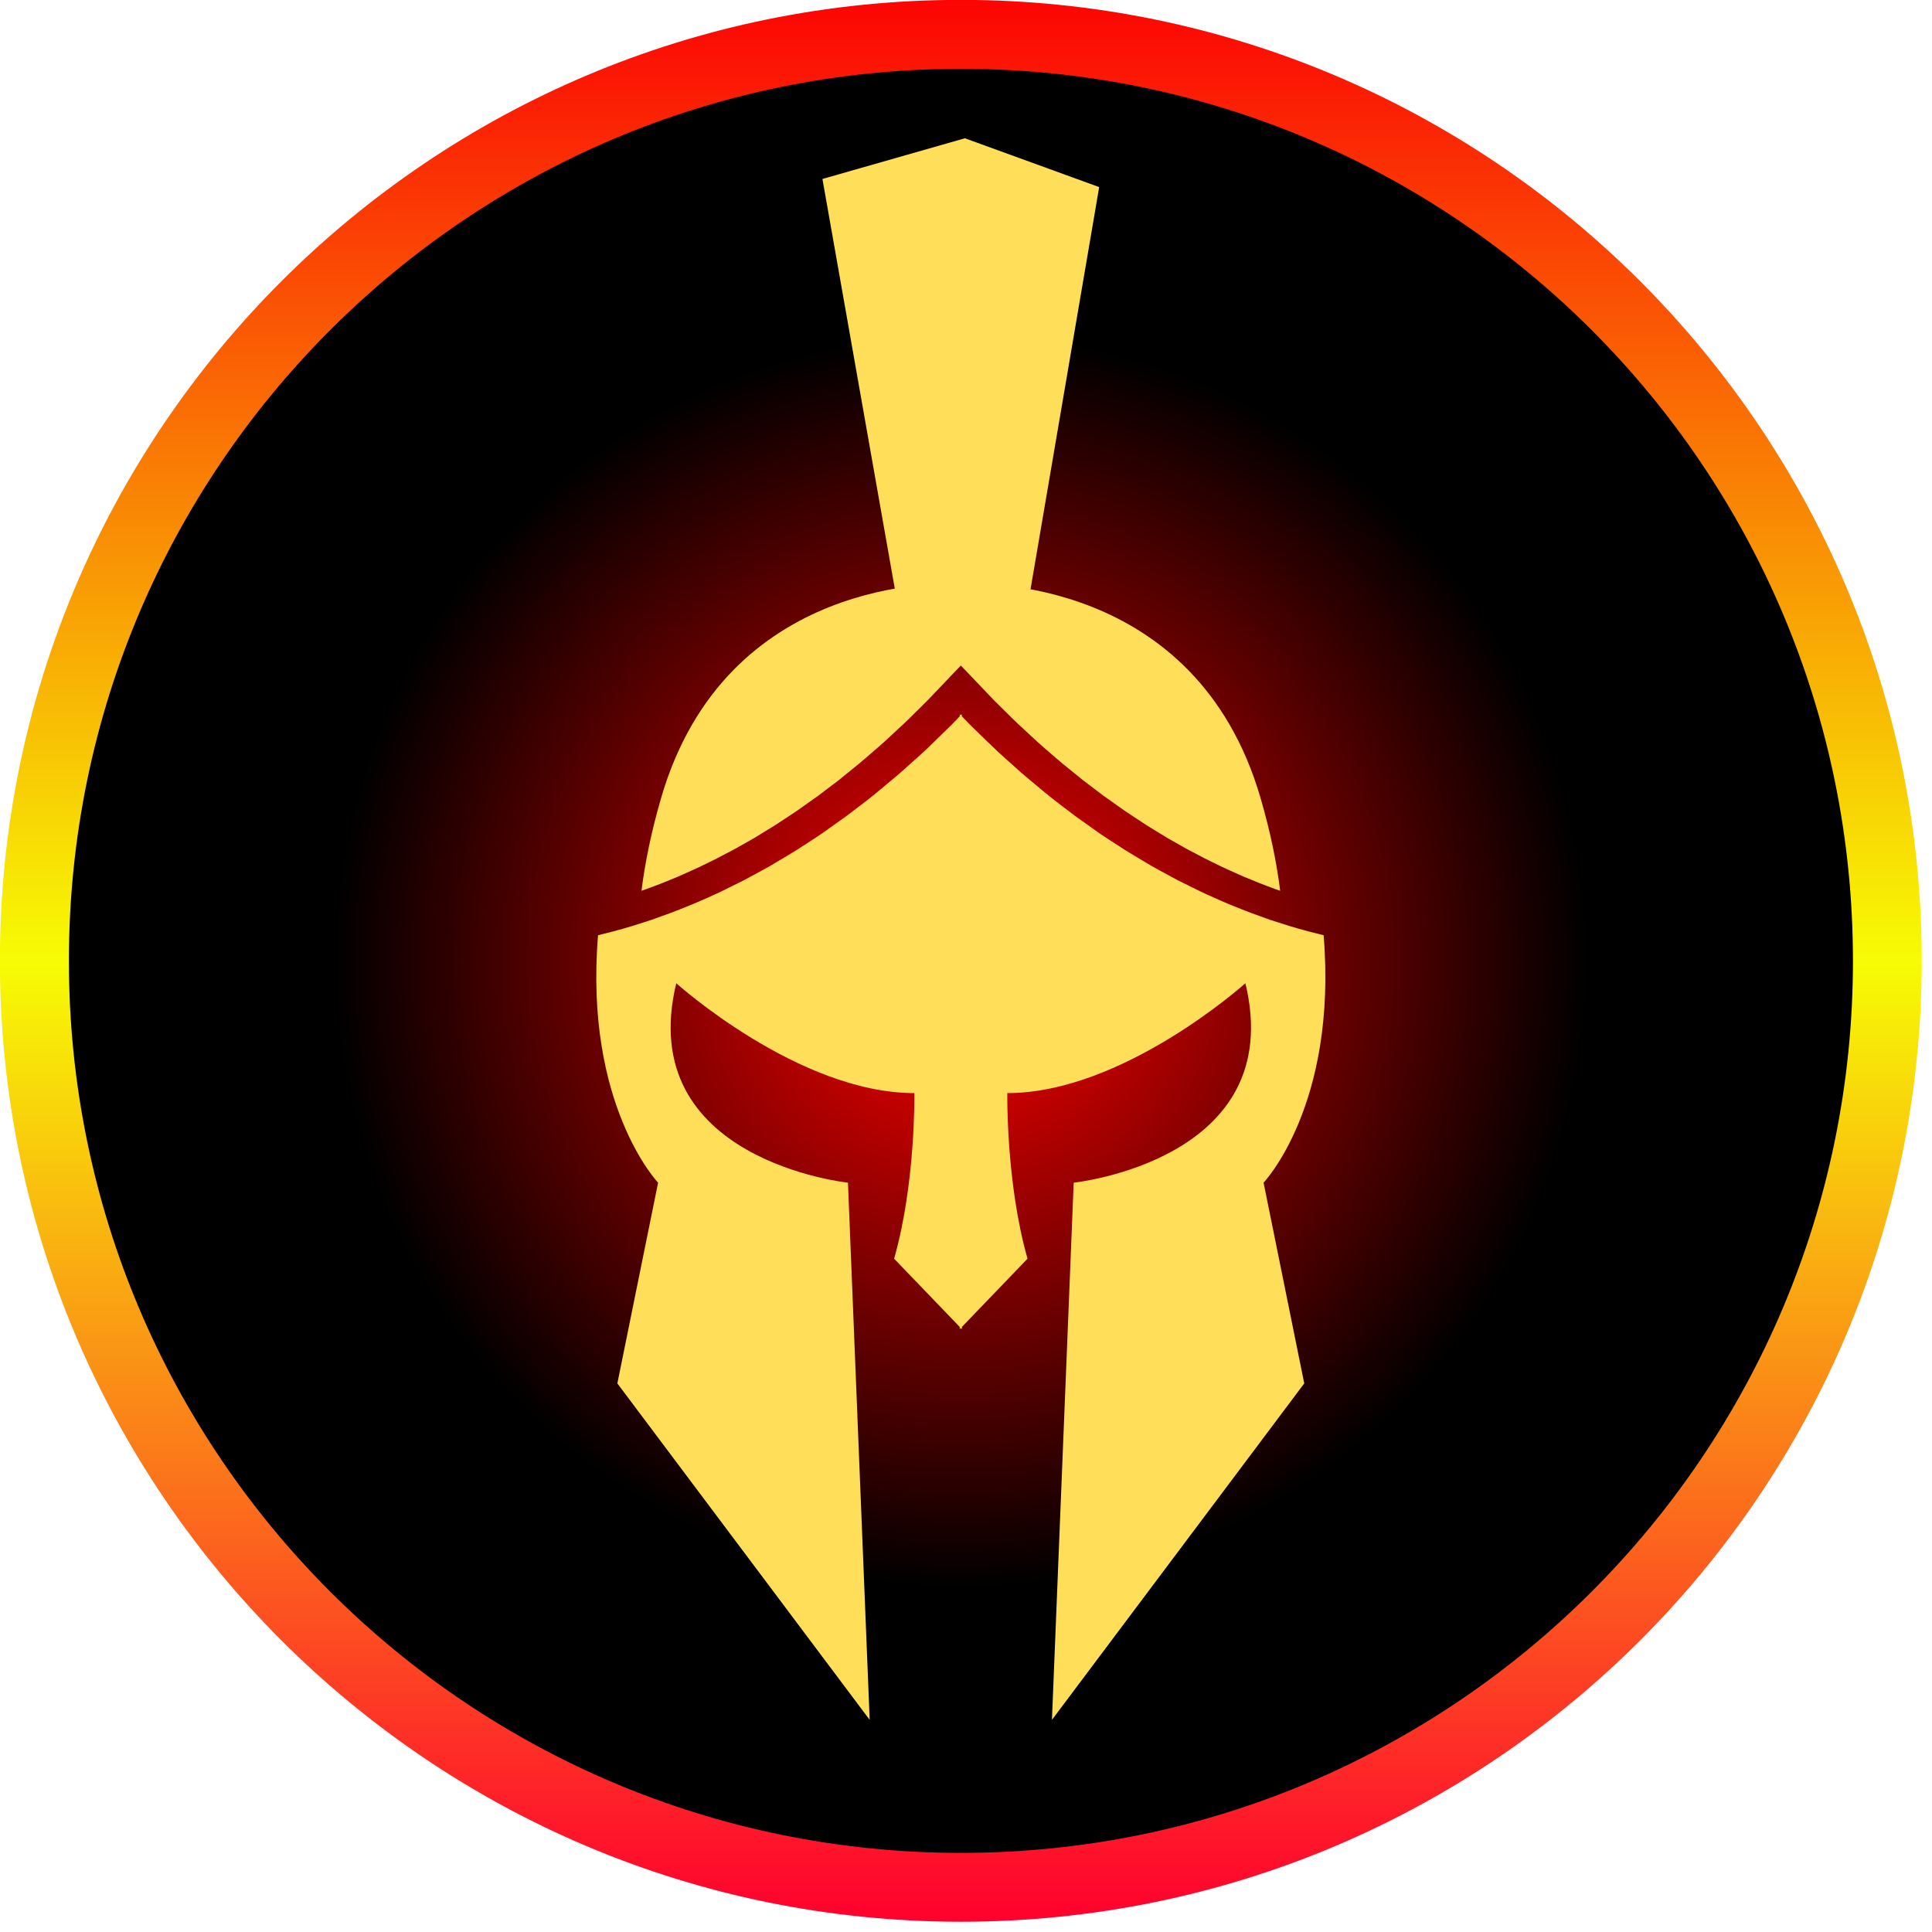 <svg xmlns="http://www.w3.org/2000/svg" xmlns:xlink="http://www.w3.org/1999/xlink" width="255" zoomAndPan="magnify" viewBox="0 0 191.25 191.25" height="255" preserveAspectRatio="xMidYMid meet" version="1.0"><defs><clipPath id="827ad67584"><path d="M 0 0 L 190.234 0 L 190.234 190.234 L 0 190.234 Z M 0 0 " clip-rule="nonzero"/></clipPath><clipPath id="a3a6af9bab"><path d="M 95.113 190.234 C 147.648 190.234 190.234 147.648 190.234 95.113 C 190.234 42.578 147.648 -0.012 95.113 -0.012 C 42.578 -0.012 -0.012 42.578 -0.012 95.113 C -0.012 147.648 42.578 190.234 95.113 190.234 Z M 95.113 190.234 " clip-rule="nonzero"/></clipPath><linearGradient x1="128" gradientTransform="matrix(-0.743, 0, 0, -0.743, 190.234, 190.234)" y1="0" x2="128" gradientUnits="userSpaceOnUse" y2="255.986" id="fee807e0a5"><stop stop-opacity="1" stop-color="rgb(99.998%, 0%, 17.999%)" offset="0"/><stop stop-opacity="1" stop-color="rgb(99.974%, 0.771%, 17.871%)" offset="0.004"/><stop stop-opacity="1" stop-color="rgb(99.951%, 1.543%, 17.743%)" offset="0.008"/><stop stop-opacity="1" stop-color="rgb(99.927%, 2.315%, 17.615%)" offset="0.012"/><stop stop-opacity="1" stop-color="rgb(99.902%, 3.087%, 17.487%)" offset="0.016"/><stop stop-opacity="1" stop-color="rgb(99.878%, 3.857%, 17.358%)" offset="0.02"/><stop stop-opacity="1" stop-color="rgb(99.854%, 4.63%, 17.23%)" offset="0.023"/><stop stop-opacity="1" stop-color="rgb(99.829%, 5.402%, 17.102%)" offset="0.027"/><stop stop-opacity="1" stop-color="rgb(99.806%, 6.174%, 16.974%)" offset="0.031"/><stop stop-opacity="1" stop-color="rgb(99.782%, 6.946%, 16.846%)" offset="0.035"/><stop stop-opacity="1" stop-color="rgb(99.757%, 7.718%, 16.718%)" offset="0.039"/><stop stop-opacity="1" stop-color="rgb(99.733%, 8.488%, 16.589%)" offset="0.043"/><stop stop-opacity="1" stop-color="rgb(99.709%, 9.261%, 16.461%)" offset="0.047"/><stop stop-opacity="1" stop-color="rgb(99.684%, 10.033%, 16.333%)" offset="0.051"/><stop stop-opacity="1" stop-color="rgb(99.66%, 10.805%, 16.205%)" offset="0.055"/><stop stop-opacity="1" stop-color="rgb(99.635%, 11.577%, 16.077%)" offset="0.059"/><stop stop-opacity="1" stop-color="rgb(99.612%, 12.349%, 15.95%)" offset="0.062"/><stop stop-opacity="1" stop-color="rgb(99.588%, 13.12%, 15.822%)" offset="0.066"/><stop stop-opacity="1" stop-color="rgb(99.564%, 13.892%, 15.694%)" offset="0.07"/><stop stop-opacity="1" stop-color="rgb(99.539%, 14.664%, 15.565%)" offset="0.074"/><stop stop-opacity="1" stop-color="rgb(99.515%, 15.436%, 15.437%)" offset="0.078"/><stop stop-opacity="1" stop-color="rgb(99.49%, 16.208%, 15.309%)" offset="0.082"/><stop stop-opacity="1" stop-color="rgb(99.466%, 16.98%, 15.181%)" offset="0.086"/><stop stop-opacity="1" stop-color="rgb(99.442%, 17.751%, 15.053%)" offset="0.09"/><stop stop-opacity="1" stop-color="rgb(99.419%, 18.523%, 14.925%)" offset="0.094"/><stop stop-opacity="1" stop-color="rgb(99.394%, 19.295%, 14.796%)" offset="0.098"/><stop stop-opacity="1" stop-color="rgb(99.37%, 20.067%, 14.668%)" offset="0.102"/><stop stop-opacity="1" stop-color="rgb(99.345%, 20.839%, 14.54%)" offset="0.105"/><stop stop-opacity="1" stop-color="rgb(99.321%, 21.611%, 14.412%)" offset="0.109"/><stop stop-opacity="1" stop-color="rgb(99.297%, 22.382%, 14.284%)" offset="0.113"/><stop stop-opacity="1" stop-color="rgb(99.272%, 23.154%, 14.156%)" offset="0.117"/><stop stop-opacity="1" stop-color="rgb(99.248%, 23.926%, 14.027%)" offset="0.121"/><stop stop-opacity="1" stop-color="rgb(99.225%, 24.698%, 13.899%)" offset="0.125"/><stop stop-opacity="1" stop-color="rgb(99.2%, 25.47%, 13.771%)" offset="0.129"/><stop stop-opacity="1" stop-color="rgb(99.176%, 26.242%, 13.643%)" offset="0.133"/><stop stop-opacity="1" stop-color="rgb(99.152%, 27.013%, 13.515%)" offset="0.137"/><stop stop-opacity="1" stop-color="rgb(99.127%, 27.785%, 13.387%)" offset="0.141"/><stop stop-opacity="1" stop-color="rgb(99.103%, 28.557%, 13.258%)" offset="0.145"/><stop stop-opacity="1" stop-color="rgb(99.078%, 29.329%, 13.13%)" offset="0.148"/><stop stop-opacity="1" stop-color="rgb(99.054%, 30.101%, 13.002%)" offset="0.152"/><stop stop-opacity="1" stop-color="rgb(99.031%, 30.873%, 12.874%)" offset="0.156"/><stop stop-opacity="1" stop-color="rgb(99.007%, 31.644%, 12.746%)" offset="0.16"/><stop stop-opacity="1" stop-color="rgb(98.982%, 32.416%, 12.619%)" offset="0.164"/><stop stop-opacity="1" stop-color="rgb(98.958%, 33.188%, 12.491%)" offset="0.168"/><stop stop-opacity="1" stop-color="rgb(98.933%, 33.96%, 12.363%)" offset="0.172"/><stop stop-opacity="1" stop-color="rgb(98.909%, 34.732%, 12.234%)" offset="0.176"/><stop stop-opacity="1" stop-color="rgb(98.885%, 35.504%, 12.106%)" offset="0.18"/><stop stop-opacity="1" stop-color="rgb(98.86%, 36.275%, 11.978%)" offset="0.184"/><stop stop-opacity="1" stop-color="rgb(98.837%, 37.047%, 11.85%)" offset="0.188"/><stop stop-opacity="1" stop-color="rgb(98.813%, 37.819%, 11.722%)" offset="0.191"/><stop stop-opacity="1" stop-color="rgb(98.788%, 38.591%, 11.594%)" offset="0.195"/><stop stop-opacity="1" stop-color="rgb(98.764%, 39.363%, 11.465%)" offset="0.199"/><stop stop-opacity="1" stop-color="rgb(98.74%, 40.135%, 11.337%)" offset="0.203"/><stop stop-opacity="1" stop-color="rgb(98.715%, 40.906%, 11.209%)" offset="0.207"/><stop stop-opacity="1" stop-color="rgb(98.691%, 41.678%, 11.081%)" offset="0.211"/><stop stop-opacity="1" stop-color="rgb(98.666%, 42.45%, 10.953%)" offset="0.215"/><stop stop-opacity="1" stop-color="rgb(98.643%, 43.222%, 10.825%)" offset="0.219"/><stop stop-opacity="1" stop-color="rgb(98.619%, 43.994%, 10.696%)" offset="0.223"/><stop stop-opacity="1" stop-color="rgb(98.595%, 44.766%, 10.568%)" offset="0.227"/><stop stop-opacity="1" stop-color="rgb(98.57%, 45.537%, 10.44%)" offset="0.23"/><stop stop-opacity="1" stop-color="rgb(98.546%, 46.309%, 10.312%)" offset="0.234"/><stop stop-opacity="1" stop-color="rgb(98.521%, 47.081%, 10.184%)" offset="0.238"/><stop stop-opacity="1" stop-color="rgb(98.497%, 47.853%, 10.056%)" offset="0.242"/><stop stop-opacity="1" stop-color="rgb(98.473%, 48.625%, 9.927%)" offset="0.246"/><stop stop-opacity="1" stop-color="rgb(98.45%, 49.397%, 9.799%)" offset="0.25"/><stop stop-opacity="1" stop-color="rgb(98.425%, 50.168%, 9.671%)" offset="0.254"/><stop stop-opacity="1" stop-color="rgb(98.401%, 50.94%, 9.543%)" offset="0.258"/><stop stop-opacity="1" stop-color="rgb(98.376%, 51.712%, 9.415%)" offset="0.262"/><stop stop-opacity="1" stop-color="rgb(98.352%, 52.484%, 9.286%)" offset="0.266"/><stop stop-opacity="1" stop-color="rgb(98.328%, 53.255%, 9.158%)" offset="0.27"/><stop stop-opacity="1" stop-color="rgb(98.305%, 54.027%, 9.032%)" offset="0.273"/><stop stop-opacity="1" stop-color="rgb(98.28%, 54.799%, 8.904%)" offset="0.277"/><stop stop-opacity="1" stop-color="rgb(98.256%, 55.571%, 8.775%)" offset="0.281"/><stop stop-opacity="1" stop-color="rgb(98.232%, 56.343%, 8.647%)" offset="0.285"/><stop stop-opacity="1" stop-color="rgb(98.207%, 57.115%, 8.519%)" offset="0.289"/><stop stop-opacity="1" stop-color="rgb(98.183%, 57.886%, 8.391%)" offset="0.293"/><stop stop-opacity="1" stop-color="rgb(98.158%, 58.658%, 8.263%)" offset="0.297"/><stop stop-opacity="1" stop-color="rgb(98.134%, 59.43%, 8.134%)" offset="0.301"/><stop stop-opacity="1" stop-color="rgb(98.111%, 60.202%, 8.006%)" offset="0.305"/><stop stop-opacity="1" stop-color="rgb(98.087%, 60.974%, 7.878%)" offset="0.309"/><stop stop-opacity="1" stop-color="rgb(98.062%, 61.746%, 7.75%)" offset="0.312"/><stop stop-opacity="1" stop-color="rgb(98.038%, 62.517%, 7.622%)" offset="0.316"/><stop stop-opacity="1" stop-color="rgb(98.013%, 63.289%, 7.494%)" offset="0.32"/><stop stop-opacity="1" stop-color="rgb(97.989%, 64.061%, 7.365%)" offset="0.324"/><stop stop-opacity="1" stop-color="rgb(97.964%, 64.833%, 7.237%)" offset="0.328"/><stop stop-opacity="1" stop-color="rgb(97.94%, 65.605%, 7.109%)" offset="0.332"/><stop stop-opacity="1" stop-color="rgb(97.917%, 66.377%, 6.981%)" offset="0.336"/><stop stop-opacity="1" stop-color="rgb(97.893%, 67.148%, 6.853%)" offset="0.34"/><stop stop-opacity="1" stop-color="rgb(97.868%, 67.92%, 6.725%)" offset="0.344"/><stop stop-opacity="1" stop-color="rgb(97.844%, 68.692%, 6.596%)" offset="0.348"/><stop stop-opacity="1" stop-color="rgb(97.82%, 69.464%, 6.468%)" offset="0.352"/><stop stop-opacity="1" stop-color="rgb(97.795%, 70.236%, 6.34%)" offset="0.355"/><stop stop-opacity="1" stop-color="rgb(97.771%, 71.008%, 6.212%)" offset="0.359"/><stop stop-opacity="1" stop-color="rgb(97.746%, 71.779%, 6.084%)" offset="0.363"/><stop stop-opacity="1" stop-color="rgb(97.723%, 72.551%, 5.956%)" offset="0.367"/><stop stop-opacity="1" stop-color="rgb(97.699%, 73.323%, 5.827%)" offset="0.371"/><stop stop-opacity="1" stop-color="rgb(97.675%, 74.095%, 5.699%)" offset="0.375"/><stop stop-opacity="1" stop-color="rgb(97.65%, 74.867%, 5.571%)" offset="0.379"/><stop stop-opacity="1" stop-color="rgb(97.626%, 75.639%, 5.444%)" offset="0.383"/><stop stop-opacity="1" stop-color="rgb(97.601%, 76.41%, 5.316%)" offset="0.387"/><stop stop-opacity="1" stop-color="rgb(97.577%, 77.182%, 5.188%)" offset="0.391"/><stop stop-opacity="1" stop-color="rgb(97.552%, 77.954%, 5.06%)" offset="0.395"/><stop stop-opacity="1" stop-color="rgb(97.53%, 78.726%, 4.932%)" offset="0.398"/><stop stop-opacity="1" stop-color="rgb(97.505%, 79.498%, 4.803%)" offset="0.402"/><stop stop-opacity="1" stop-color="rgb(97.481%, 80.27%, 4.675%)" offset="0.406"/><stop stop-opacity="1" stop-color="rgb(97.456%, 81.041%, 4.547%)" offset="0.41"/><stop stop-opacity="1" stop-color="rgb(97.432%, 81.813%, 4.419%)" offset="0.414"/><stop stop-opacity="1" stop-color="rgb(97.408%, 82.585%, 4.291%)" offset="0.418"/><stop stop-opacity="1" stop-color="rgb(97.383%, 83.357%, 4.163%)" offset="0.422"/><stop stop-opacity="1" stop-color="rgb(97.359%, 84.129%, 4.034%)" offset="0.426"/><stop stop-opacity="1" stop-color="rgb(97.336%, 84.901%, 3.906%)" offset="0.43"/><stop stop-opacity="1" stop-color="rgb(97.311%, 85.672%, 3.778%)" offset="0.434"/><stop stop-opacity="1" stop-color="rgb(97.287%, 86.444%, 3.65%)" offset="0.438"/><stop stop-opacity="1" stop-color="rgb(97.263%, 87.216%, 3.522%)" offset="0.441"/><stop stop-opacity="1" stop-color="rgb(97.238%, 87.988%, 3.394%)" offset="0.445"/><stop stop-opacity="1" stop-color="rgb(97.214%, 88.76%, 3.265%)" offset="0.449"/><stop stop-opacity="1" stop-color="rgb(97.189%, 89.532%, 3.137%)" offset="0.453"/><stop stop-opacity="1" stop-color="rgb(97.165%, 90.303%, 3.009%)" offset="0.457"/><stop stop-opacity="1" stop-color="rgb(97.142%, 91.075%, 2.881%)" offset="0.461"/><stop stop-opacity="1" stop-color="rgb(97.118%, 91.847%, 2.753%)" offset="0.465"/><stop stop-opacity="1" stop-color="rgb(97.093%, 92.619%, 2.625%)" offset="0.469"/><stop stop-opacity="1" stop-color="rgb(97.069%, 93.391%, 2.496%)" offset="0.473"/><stop stop-opacity="1" stop-color="rgb(97.044%, 94.164%, 2.368%)" offset="0.477"/><stop stop-opacity="1" stop-color="rgb(97.02%, 94.934%, 2.24%)" offset="0.48"/><stop stop-opacity="1" stop-color="rgb(96.996%, 95.706%, 2.113%)" offset="0.484"/><stop stop-opacity="1" stop-color="rgb(96.971%, 96.478%, 1.985%)" offset="0.488"/><stop stop-opacity="1" stop-color="rgb(96.948%, 97.25%, 1.857%)" offset="0.492"/><stop stop-opacity="1" stop-color="rgb(96.924%, 98.021%, 1.729%)" offset="0.496"/><stop stop-opacity="1" stop-color="rgb(96.899%, 98.793%, 1.601%)" offset="0.5"/><stop stop-opacity="1" stop-color="rgb(96.913%, 98.039%, 1.599%)" offset="0.504"/><stop stop-opacity="1" stop-color="rgb(96.928%, 97.285%, 1.599%)" offset="0.508"/><stop stop-opacity="1" stop-color="rgb(96.944%, 96.526%, 1.599%)" offset="0.512"/><stop stop-opacity="1" stop-color="rgb(96.959%, 95.767%, 1.599%)" offset="0.516"/><stop stop-opacity="1" stop-color="rgb(96.973%, 95.007%, 1.599%)" offset="0.52"/><stop stop-opacity="1" stop-color="rgb(96.988%, 94.249%, 1.599%)" offset="0.523"/><stop stop-opacity="1" stop-color="rgb(97.003%, 93.489%, 1.599%)" offset="0.527"/><stop stop-opacity="1" stop-color="rgb(97.018%, 92.729%, 1.599%)" offset="0.531"/><stop stop-opacity="1" stop-color="rgb(97.032%, 91.969%, 1.599%)" offset="0.535"/><stop stop-opacity="1" stop-color="rgb(97.047%, 91.211%, 1.599%)" offset="0.539"/><stop stop-opacity="1" stop-color="rgb(97.063%, 90.451%, 1.599%)" offset="0.543"/><stop stop-opacity="1" stop-color="rgb(97.078%, 89.693%, 1.599%)" offset="0.547"/><stop stop-opacity="1" stop-color="rgb(97.092%, 88.933%, 1.599%)" offset="0.551"/><stop stop-opacity="1" stop-color="rgb(97.107%, 88.174%, 1.599%)" offset="0.555"/><stop stop-opacity="1" stop-color="rgb(97.121%, 87.415%, 1.599%)" offset="0.559"/><stop stop-opacity="1" stop-color="rgb(97.136%, 86.655%, 1.599%)" offset="0.562"/><stop stop-opacity="1" stop-color="rgb(97.151%, 85.895%, 1.599%)" offset="0.566"/><stop stop-opacity="1" stop-color="rgb(97.166%, 85.136%, 1.599%)" offset="0.57"/><stop stop-opacity="1" stop-color="rgb(97.18%, 84.377%, 1.599%)" offset="0.574"/><stop stop-opacity="1" stop-color="rgb(97.195%, 83.618%, 1.599%)" offset="0.578"/><stop stop-opacity="1" stop-color="rgb(97.211%, 82.858%, 1.599%)" offset="0.582"/><stop stop-opacity="1" stop-color="rgb(97.226%, 82.1%, 1.599%)" offset="0.586"/><stop stop-opacity="1" stop-color="rgb(97.24%, 81.34%, 1.599%)" offset="0.59"/><stop stop-opacity="1" stop-color="rgb(97.255%, 80.58%, 1.599%)" offset="0.594"/><stop stop-opacity="1" stop-color="rgb(97.27%, 79.82%, 1.599%)" offset="0.598"/><stop stop-opacity="1" stop-color="rgb(97.285%, 79.062%, 1.599%)" offset="0.602"/><stop stop-opacity="1" stop-color="rgb(97.299%, 78.302%, 1.599%)" offset="0.605"/><stop stop-opacity="1" stop-color="rgb(97.314%, 77.544%, 1.599%)" offset="0.609"/><stop stop-opacity="1" stop-color="rgb(97.33%, 76.784%, 1.599%)" offset="0.613"/><stop stop-opacity="1" stop-color="rgb(97.345%, 76.024%, 1.599%)" offset="0.617"/><stop stop-opacity="1" stop-color="rgb(97.359%, 75.264%, 1.599%)" offset="0.621"/><stop stop-opacity="1" stop-color="rgb(97.374%, 74.506%, 1.599%)" offset="0.625"/><stop stop-opacity="1" stop-color="rgb(97.389%, 73.746%, 1.599%)" offset="0.629"/><stop stop-opacity="1" stop-color="rgb(97.404%, 72.987%, 1.599%)" offset="0.633"/><stop stop-opacity="1" stop-color="rgb(97.418%, 72.227%, 1.599%)" offset="0.637"/><stop stop-opacity="1" stop-color="rgb(97.433%, 71.469%, 1.599%)" offset="0.641"/><stop stop-opacity="1" stop-color="rgb(97.447%, 70.709%, 1.599%)" offset="0.645"/><stop stop-opacity="1" stop-color="rgb(97.462%, 69.949%, 1.599%)" offset="0.648"/><stop stop-opacity="1" stop-color="rgb(97.478%, 69.189%, 1.599%)" offset="0.652"/><stop stop-opacity="1" stop-color="rgb(97.493%, 68.431%, 1.599%)" offset="0.656"/><stop stop-opacity="1" stop-color="rgb(97.507%, 67.671%, 1.599%)" offset="0.66"/><stop stop-opacity="1" stop-color="rgb(97.522%, 66.913%, 1.599%)" offset="0.664"/><stop stop-opacity="1" stop-color="rgb(97.537%, 66.153%, 1.599%)" offset="0.668"/><stop stop-opacity="1" stop-color="rgb(97.552%, 65.395%, 1.599%)" offset="0.672"/><stop stop-opacity="1" stop-color="rgb(97.566%, 64.635%, 1.599%)" offset="0.676"/><stop stop-opacity="1" stop-color="rgb(97.581%, 63.875%, 1.599%)" offset="0.68"/><stop stop-opacity="1" stop-color="rgb(97.597%, 63.115%, 1.599%)" offset="0.684"/><stop stop-opacity="1" stop-color="rgb(97.612%, 62.357%, 1.599%)" offset="0.688"/><stop stop-opacity="1" stop-color="rgb(97.626%, 61.597%, 1.599%)" offset="0.691"/><stop stop-opacity="1" stop-color="rgb(97.641%, 60.838%, 1.599%)" offset="0.695"/><stop stop-opacity="1" stop-color="rgb(97.656%, 60.078%, 1.599%)" offset="0.699"/><stop stop-opacity="1" stop-color="rgb(97.672%, 59.319%, 1.599%)" offset="0.703"/><stop stop-opacity="1" stop-color="rgb(97.685%, 58.559%, 1.599%)" offset="0.707"/><stop stop-opacity="1" stop-color="rgb(97.701%, 57.8%, 1.599%)" offset="0.711"/><stop stop-opacity="1" stop-color="rgb(97.716%, 57.04%, 1.599%)" offset="0.715"/><stop stop-opacity="1" stop-color="rgb(97.731%, 56.282%, 1.599%)" offset="0.719"/><stop stop-opacity="1" stop-color="rgb(97.745%, 55.522%, 1.599%)" offset="0.723"/><stop stop-opacity="1" stop-color="rgb(97.76%, 54.764%, 1.599%)" offset="0.727"/><stop stop-opacity="1" stop-color="rgb(97.774%, 54.004%, 1.599%)" offset="0.73"/><stop stop-opacity="1" stop-color="rgb(97.789%, 53.244%, 1.599%)" offset="0.734"/><stop stop-opacity="1" stop-color="rgb(97.804%, 52.484%, 1.599%)" offset="0.738"/><stop stop-opacity="1" stop-color="rgb(97.82%, 51.726%, 1.599%)" offset="0.742"/><stop stop-opacity="1" stop-color="rgb(97.833%, 50.966%, 1.599%)" offset="0.746"/><stop stop-opacity="1" stop-color="rgb(97.849%, 50.208%, 1.599%)" offset="0.75"/><stop stop-opacity="1" stop-color="rgb(97.864%, 49.448%, 1.599%)" offset="0.754"/><stop stop-opacity="1" stop-color="rgb(97.879%, 48.689%, 1.599%)" offset="0.758"/><stop stop-opacity="1" stop-color="rgb(97.893%, 47.929%, 1.599%)" offset="0.762"/><stop stop-opacity="1" stop-color="rgb(97.908%, 47.169%, 1.599%)" offset="0.766"/><stop stop-opacity="1" stop-color="rgb(97.923%, 46.41%, 1.599%)" offset="0.77"/><stop stop-opacity="1" stop-color="rgb(97.939%, 45.651%, 1.599%)" offset="0.773"/><stop stop-opacity="1" stop-color="rgb(97.952%, 44.891%, 1.599%)" offset="0.777"/><stop stop-opacity="1" stop-color="rgb(97.968%, 44.133%, 1.599%)" offset="0.781"/><stop stop-opacity="1" stop-color="rgb(97.983%, 43.373%, 1.599%)" offset="0.785"/><stop stop-opacity="1" stop-color="rgb(97.998%, 42.613%, 1.599%)" offset="0.789"/><stop stop-opacity="1" stop-color="rgb(98.012%, 41.853%, 1.599%)" offset="0.793"/><stop stop-opacity="1" stop-color="rgb(98.027%, 41.095%, 1.599%)" offset="0.797"/><stop stop-opacity="1" stop-color="rgb(98.042%, 40.335%, 1.599%)" offset="0.801"/><stop stop-opacity="1" stop-color="rgb(98.058%, 39.577%, 1.599%)" offset="0.805"/><stop stop-opacity="1" stop-color="rgb(98.071%, 38.817%, 1.599%)" offset="0.809"/><stop stop-opacity="1" stop-color="rgb(98.087%, 38.058%, 1.599%)" offset="0.812"/><stop stop-opacity="1" stop-color="rgb(98.1%, 37.299%, 1.599%)" offset="0.816"/><stop stop-opacity="1" stop-color="rgb(98.116%, 36.539%, 1.599%)" offset="0.82"/><stop stop-opacity="1" stop-color="rgb(98.131%, 35.779%, 1.599%)" offset="0.824"/><stop stop-opacity="1" stop-color="rgb(98.146%, 35.02%, 1.599%)" offset="0.828"/><stop stop-opacity="1" stop-color="rgb(98.16%, 34.261%, 1.599%)" offset="0.832"/><stop stop-opacity="1" stop-color="rgb(98.175%, 33.502%, 1.599%)" offset="0.836"/><stop stop-opacity="1" stop-color="rgb(98.19%, 32.742%, 1.599%)" offset="0.84"/><stop stop-opacity="1" stop-color="rgb(98.206%, 31.984%, 1.599%)" offset="0.844"/><stop stop-opacity="1" stop-color="rgb(98.219%, 31.224%, 1.599%)" offset="0.848"/><stop stop-opacity="1" stop-color="rgb(98.235%, 30.464%, 1.599%)" offset="0.852"/><stop stop-opacity="1" stop-color="rgb(98.25%, 29.704%, 1.599%)" offset="0.855"/><stop stop-opacity="1" stop-color="rgb(98.265%, 28.946%, 1.599%)" offset="0.859"/><stop stop-opacity="1" stop-color="rgb(98.279%, 28.186%, 1.599%)" offset="0.863"/><stop stop-opacity="1" stop-color="rgb(98.294%, 27.428%, 1.599%)" offset="0.867"/><stop stop-opacity="1" stop-color="rgb(98.309%, 26.668%, 1.599%)" offset="0.871"/><stop stop-opacity="1" stop-color="rgb(98.325%, 25.908%, 1.599%)" offset="0.875"/><stop stop-opacity="1" stop-color="rgb(98.338%, 25.148%, 1.599%)" offset="0.879"/><stop stop-opacity="1" stop-color="rgb(98.354%, 24.39%, 1.599%)" offset="0.883"/><stop stop-opacity="1" stop-color="rgb(98.369%, 23.63%, 1.599%)" offset="0.887"/><stop stop-opacity="1" stop-color="rgb(98.384%, 22.871%, 1.599%)" offset="0.891"/><stop stop-opacity="1" stop-color="rgb(98.398%, 22.112%, 1.599%)" offset="0.895"/><stop stop-opacity="1" stop-color="rgb(98.413%, 21.353%, 1.599%)" offset="0.898"/><stop stop-opacity="1" stop-color="rgb(98.427%, 20.593%, 1.599%)" offset="0.902"/><stop stop-opacity="1" stop-color="rgb(98.442%, 19.833%, 1.599%)" offset="0.906"/><stop stop-opacity="1" stop-color="rgb(98.457%, 19.073%, 1.599%)" offset="0.91"/><stop stop-opacity="1" stop-color="rgb(98.473%, 18.315%, 1.599%)" offset="0.914"/><stop stop-opacity="1" stop-color="rgb(98.486%, 17.555%, 1.599%)" offset="0.918"/><stop stop-opacity="1" stop-color="rgb(98.502%, 16.797%, 1.599%)" offset="0.922"/><stop stop-opacity="1" stop-color="rgb(98.517%, 16.037%, 1.599%)" offset="0.926"/><stop stop-opacity="1" stop-color="rgb(98.532%, 15.279%, 1.599%)" offset="0.93"/><stop stop-opacity="1" stop-color="rgb(98.546%, 14.519%, 1.599%)" offset="0.934"/><stop stop-opacity="1" stop-color="rgb(98.561%, 13.759%, 1.599%)" offset="0.938"/><stop stop-opacity="1" stop-color="rgb(98.576%, 12.999%, 1.599%)" offset="0.941"/><stop stop-opacity="1" stop-color="rgb(98.592%, 12.241%, 1.599%)" offset="0.945"/><stop stop-opacity="1" stop-color="rgb(98.605%, 11.481%, 1.599%)" offset="0.949"/><stop stop-opacity="1" stop-color="rgb(98.621%, 10.722%, 1.599%)" offset="0.953"/><stop stop-opacity="1" stop-color="rgb(98.636%, 9.962%, 1.599%)" offset="0.957"/><stop stop-opacity="1" stop-color="rgb(98.651%, 9.203%, 1.599%)" offset="0.961"/><stop stop-opacity="1" stop-color="rgb(98.665%, 8.443%, 1.599%)" offset="0.965"/><stop stop-opacity="1" stop-color="rgb(98.68%, 7.684%, 1.599%)" offset="0.969"/><stop stop-opacity="1" stop-color="rgb(98.695%, 6.924%, 1.599%)" offset="0.973"/><stop stop-opacity="1" stop-color="rgb(98.711%, 6.166%, 1.599%)" offset="0.977"/><stop stop-opacity="1" stop-color="rgb(98.724%, 5.406%, 1.599%)" offset="0.98"/><stop stop-opacity="1" stop-color="rgb(98.74%, 4.648%, 1.599%)" offset="0.984"/><stop stop-opacity="1" stop-color="rgb(98.753%, 3.888%, 1.599%)" offset="0.988"/><stop stop-opacity="1" stop-color="rgb(98.769%, 3.128%, 1.599%)" offset="0.992"/><stop stop-opacity="1" stop-color="rgb(98.784%, 2.368%, 1.599%)" offset="0.996"/><stop stop-opacity="1" stop-color="rgb(98.799%, 1.61%, 1.599%)" offset="1"/></linearGradient><clipPath id="da2a8959b3"><path d="M 6.82 6.812 L 183.426 6.812 L 183.426 183.418 L 6.82 183.418 Z M 6.82 6.812 " clip-rule="nonzero"/></clipPath><clipPath id="6ad20f05af"><path d="M 6.82 95.117 C 6.82 143.883 46.355 183.418 95.121 183.418 C 143.891 183.418 183.426 143.883 183.426 95.117 C 183.426 46.348 143.891 6.812 95.121 6.812 C 46.355 6.812 6.82 46.348 6.82 95.117 Z M 6.82 95.117 " clip-rule="nonzero"/></clipPath><radialGradient gradientTransform="matrix(0, -1, 1, 0, 6.819, 183.419)" gradientUnits="userSpaceOnUse" r="124.88" cx="88.304" id="55793d017e" cy="88.304" fx="88.304" fy="88.304"><stop stop-opacity="1" stop-color="rgb(99.609%, 0%, 0%)" offset="0"/><stop stop-opacity="1" stop-color="rgb(98.828%, 0%, 0%)" offset="0.004"/><stop stop-opacity="1" stop-color="rgb(98.047%, 0%, 0%)" offset="0.008"/><stop stop-opacity="1" stop-color="rgb(97.266%, 0%, 0%)" offset="0.012"/><stop stop-opacity="1" stop-color="rgb(96.484%, 0%, 0%)" offset="0.016"/><stop stop-opacity="1" stop-color="rgb(95.703%, 0%, 0%)" offset="0.02"/><stop stop-opacity="1" stop-color="rgb(94.922%, 0%, 0%)" offset="0.023"/><stop stop-opacity="1" stop-color="rgb(94.141%, 0%, 0%)" offset="0.027"/><stop stop-opacity="1" stop-color="rgb(93.359%, 0%, 0%)" offset="0.031"/><stop stop-opacity="1" stop-color="rgb(92.578%, 0%, 0%)" offset="0.035"/><stop stop-opacity="1" stop-color="rgb(91.797%, 0%, 0%)" offset="0.039"/><stop stop-opacity="1" stop-color="rgb(91.016%, 0%, 0%)" offset="0.043"/><stop stop-opacity="1" stop-color="rgb(90.234%, 0%, 0%)" offset="0.047"/><stop stop-opacity="1" stop-color="rgb(89.453%, 0%, 0%)" offset="0.051"/><stop stop-opacity="1" stop-color="rgb(88.672%, 0%, 0%)" offset="0.055"/><stop stop-opacity="1" stop-color="rgb(87.891%, 0%, 0%)" offset="0.059"/><stop stop-opacity="1" stop-color="rgb(87.109%, 0%, 0%)" offset="0.062"/><stop stop-opacity="1" stop-color="rgb(86.328%, 0%, 0%)" offset="0.066"/><stop stop-opacity="1" stop-color="rgb(85.547%, 0%, 0%)" offset="0.07"/><stop stop-opacity="1" stop-color="rgb(84.766%, 0%, 0%)" offset="0.074"/><stop stop-opacity="1" stop-color="rgb(83.984%, 0%, 0%)" offset="0.078"/><stop stop-opacity="1" stop-color="rgb(83.203%, 0%, 0%)" offset="0.082"/><stop stop-opacity="1" stop-color="rgb(82.422%, 0%, 0%)" offset="0.086"/><stop stop-opacity="1" stop-color="rgb(81.641%, 0%, 0%)" offset="0.09"/><stop stop-opacity="1" stop-color="rgb(80.859%, 0%, 0%)" offset="0.094"/><stop stop-opacity="1" stop-color="rgb(80.078%, 0%, 0%)" offset="0.098"/><stop stop-opacity="1" stop-color="rgb(79.297%, 0%, 0%)" offset="0.102"/><stop stop-opacity="1" stop-color="rgb(78.516%, 0%, 0%)" offset="0.105"/><stop stop-opacity="1" stop-color="rgb(77.734%, 0%, 0%)" offset="0.109"/><stop stop-opacity="1" stop-color="rgb(76.953%, 0%, 0%)" offset="0.113"/><stop stop-opacity="1" stop-color="rgb(76.172%, 0%, 0%)" offset="0.117"/><stop stop-opacity="1" stop-color="rgb(75.391%, 0%, 0%)" offset="0.121"/><stop stop-opacity="1" stop-color="rgb(74.609%, 0%, 0%)" offset="0.125"/><stop stop-opacity="1" stop-color="rgb(73.828%, 0%, 0%)" offset="0.129"/><stop stop-opacity="1" stop-color="rgb(73.047%, 0%, 0%)" offset="0.133"/><stop stop-opacity="1" stop-color="rgb(72.266%, 0%, 0%)" offset="0.137"/><stop stop-opacity="1" stop-color="rgb(71.484%, 0%, 0%)" offset="0.141"/><stop stop-opacity="1" stop-color="rgb(70.703%, 0%, 0%)" offset="0.145"/><stop stop-opacity="1" stop-color="rgb(69.922%, 0%, 0%)" offset="0.148"/><stop stop-opacity="1" stop-color="rgb(69.141%, 0%, 0%)" offset="0.152"/><stop stop-opacity="1" stop-color="rgb(68.359%, 0%, 0%)" offset="0.156"/><stop stop-opacity="1" stop-color="rgb(67.578%, 0%, 0%)" offset="0.16"/><stop stop-opacity="1" stop-color="rgb(66.797%, 0%, 0%)" offset="0.164"/><stop stop-opacity="1" stop-color="rgb(66.016%, 0%, 0%)" offset="0.168"/><stop stop-opacity="1" stop-color="rgb(65.234%, 0%, 0%)" offset="0.172"/><stop stop-opacity="1" stop-color="rgb(64.453%, 0%, 0%)" offset="0.176"/><stop stop-opacity="1" stop-color="rgb(63.672%, 0%, 0%)" offset="0.18"/><stop stop-opacity="1" stop-color="rgb(62.891%, 0%, 0%)" offset="0.184"/><stop stop-opacity="1" stop-color="rgb(62.109%, 0%, 0%)" offset="0.188"/><stop stop-opacity="1" stop-color="rgb(61.328%, 0%, 0%)" offset="0.191"/><stop stop-opacity="1" stop-color="rgb(60.547%, 0%, 0%)" offset="0.195"/><stop stop-opacity="1" stop-color="rgb(59.766%, 0%, 0%)" offset="0.199"/><stop stop-opacity="1" stop-color="rgb(58.984%, 0%, 0%)" offset="0.203"/><stop stop-opacity="1" stop-color="rgb(58.203%, 0%, 0%)" offset="0.207"/><stop stop-opacity="1" stop-color="rgb(57.422%, 0%, 0%)" offset="0.211"/><stop stop-opacity="1" stop-color="rgb(56.641%, 0%, 0%)" offset="0.215"/><stop stop-opacity="1" stop-color="rgb(55.859%, 0%, 0%)" offset="0.219"/><stop stop-opacity="1" stop-color="rgb(55.078%, 0%, 0%)" offset="0.223"/><stop stop-opacity="1" stop-color="rgb(54.297%, 0%, 0%)" offset="0.227"/><stop stop-opacity="1" stop-color="rgb(53.516%, 0%, 0%)" offset="0.23"/><stop stop-opacity="1" stop-color="rgb(52.734%, 0%, 0%)" offset="0.234"/><stop stop-opacity="1" stop-color="rgb(51.953%, 0%, 0%)" offset="0.238"/><stop stop-opacity="1" stop-color="rgb(51.172%, 0%, 0%)" offset="0.242"/><stop stop-opacity="1" stop-color="rgb(50.391%, 0%, 0%)" offset="0.246"/><stop stop-opacity="1" stop-color="rgb(49.609%, 0%, 0%)" offset="0.25"/><stop stop-opacity="1" stop-color="rgb(48.828%, 0%, 0%)" offset="0.254"/><stop stop-opacity="1" stop-color="rgb(48.047%, 0%, 0%)" offset="0.258"/><stop stop-opacity="1" stop-color="rgb(47.266%, 0%, 0%)" offset="0.262"/><stop stop-opacity="1" stop-color="rgb(46.484%, 0%, 0%)" offset="0.266"/><stop stop-opacity="1" stop-color="rgb(45.703%, 0%, 0%)" offset="0.27"/><stop stop-opacity="1" stop-color="rgb(44.922%, 0%, 0%)" offset="0.273"/><stop stop-opacity="1" stop-color="rgb(44.141%, 0%, 0%)" offset="0.277"/><stop stop-opacity="1" stop-color="rgb(43.359%, 0%, 0%)" offset="0.281"/><stop stop-opacity="1" stop-color="rgb(42.578%, 0%, 0%)" offset="0.285"/><stop stop-opacity="1" stop-color="rgb(41.797%, 0%, 0%)" offset="0.289"/><stop stop-opacity="1" stop-color="rgb(41.016%, 0%, 0%)" offset="0.293"/><stop stop-opacity="1" stop-color="rgb(40.234%, 0%, 0%)" offset="0.297"/><stop stop-opacity="1" stop-color="rgb(39.453%, 0%, 0%)" offset="0.301"/><stop stop-opacity="1" stop-color="rgb(38.672%, 0%, 0%)" offset="0.305"/><stop stop-opacity="1" stop-color="rgb(37.891%, 0%, 0%)" offset="0.309"/><stop stop-opacity="1" stop-color="rgb(37.109%, 0%, 0%)" offset="0.312"/><stop stop-opacity="1" stop-color="rgb(36.328%, 0%, 0%)" offset="0.316"/><stop stop-opacity="1" stop-color="rgb(35.547%, 0%, 0%)" offset="0.32"/><stop stop-opacity="1" stop-color="rgb(34.766%, 0%, 0%)" offset="0.324"/><stop stop-opacity="1" stop-color="rgb(33.984%, 0%, 0%)" offset="0.328"/><stop stop-opacity="1" stop-color="rgb(33.203%, 0%, 0%)" offset="0.332"/><stop stop-opacity="1" stop-color="rgb(32.422%, 0%, 0%)" offset="0.336"/><stop stop-opacity="1" stop-color="rgb(31.641%, 0%, 0%)" offset="0.34"/><stop stop-opacity="1" stop-color="rgb(30.859%, 0%, 0%)" offset="0.344"/><stop stop-opacity="1" stop-color="rgb(30.078%, 0%, 0%)" offset="0.348"/><stop stop-opacity="1" stop-color="rgb(29.297%, 0%, 0%)" offset="0.352"/><stop stop-opacity="1" stop-color="rgb(28.516%, 0%, 0%)" offset="0.355"/><stop stop-opacity="1" stop-color="rgb(27.734%, 0%, 0%)" offset="0.359"/><stop stop-opacity="1" stop-color="rgb(26.953%, 0%, 0%)" offset="0.363"/><stop stop-opacity="1" stop-color="rgb(26.172%, 0%, 0%)" offset="0.367"/><stop stop-opacity="1" stop-color="rgb(25.391%, 0%, 0%)" offset="0.371"/><stop stop-opacity="1" stop-color="rgb(24.609%, 0%, 0%)" offset="0.375"/><stop stop-opacity="1" stop-color="rgb(23.828%, 0%, 0%)" offset="0.379"/><stop stop-opacity="1" stop-color="rgb(23.047%, 0%, 0%)" offset="0.383"/><stop stop-opacity="1" stop-color="rgb(22.266%, 0%, 0%)" offset="0.387"/><stop stop-opacity="1" stop-color="rgb(21.484%, 0%, 0%)" offset="0.391"/><stop stop-opacity="1" stop-color="rgb(20.703%, 0%, 0%)" offset="0.395"/><stop stop-opacity="1" stop-color="rgb(19.922%, 0%, 0%)" offset="0.398"/><stop stop-opacity="1" stop-color="rgb(19.141%, 0%, 0%)" offset="0.402"/><stop stop-opacity="1" stop-color="rgb(18.359%, 0%, 0%)" offset="0.406"/><stop stop-opacity="1" stop-color="rgb(17.578%, 0%, 0%)" offset="0.41"/><stop stop-opacity="1" stop-color="rgb(16.797%, 0%, 0%)" offset="0.414"/><stop stop-opacity="1" stop-color="rgb(16.016%, 0%, 0%)" offset="0.418"/><stop stop-opacity="1" stop-color="rgb(15.234%, 0%, 0%)" offset="0.422"/><stop stop-opacity="1" stop-color="rgb(14.453%, 0%, 0%)" offset="0.426"/><stop stop-opacity="1" stop-color="rgb(13.672%, 0%, 0%)" offset="0.43"/><stop stop-opacity="1" stop-color="rgb(12.891%, 0%, 0%)" offset="0.434"/><stop stop-opacity="1" stop-color="rgb(12.109%, 0%, 0%)" offset="0.438"/><stop stop-opacity="1" stop-color="rgb(11.328%, 0%, 0%)" offset="0.441"/><stop stop-opacity="1" stop-color="rgb(10.547%, 0%, 0%)" offset="0.445"/><stop stop-opacity="1" stop-color="rgb(9.766%, 0%, 0%)" offset="0.449"/><stop stop-opacity="1" stop-color="rgb(8.984%, 0%, 0%)" offset="0.453"/><stop stop-opacity="1" stop-color="rgb(8.203%, 0%, 0%)" offset="0.457"/><stop stop-opacity="1" stop-color="rgb(7.422%, 0%, 0%)" offset="0.461"/><stop stop-opacity="1" stop-color="rgb(6.641%, 0%, 0%)" offset="0.465"/><stop stop-opacity="1" stop-color="rgb(5.859%, 0%, 0%)" offset="0.469"/><stop stop-opacity="1" stop-color="rgb(5.078%, 0%, 0%)" offset="0.473"/><stop stop-opacity="1" stop-color="rgb(4.297%, 0%, 0%)" offset="0.477"/><stop stop-opacity="1" stop-color="rgb(3.516%, 0%, 0%)" offset="0.48"/><stop stop-opacity="1" stop-color="rgb(2.734%, 0%, 0%)" offset="0.484"/><stop stop-opacity="1" stop-color="rgb(1.953%, 0%, 0%)" offset="0.488"/><stop stop-opacity="1" stop-color="rgb(1.172%, 0%, 0%)" offset="0.492"/><stop stop-opacity="1" stop-color="rgb(0.391%, 0%, 0%)" offset="0.496"/><stop stop-opacity="1" stop-color="rgb(0%, 0%, 0%)" offset="0.5"/><stop stop-opacity="1" stop-color="rgb(0%, 0%, 0%)" offset="1"/></radialGradient><clipPath id="a2786040ca"><path d="M 59 70 L 132 70 L 132 170.531 L 59 170.531 Z M 59 70 " clip-rule="nonzero"/></clipPath><clipPath id="bf089a5384"><path d="M 81 13.648 L 109 13.648 L 109 64 L 81 64 Z M 81 13.648 " clip-rule="nonzero"/></clipPath></defs><g clip-path="url(#827ad67584)"><g clip-path="url(#a3a6af9bab)"><path fill="url(#fee807e0a5)" d="M 190.234 190.234 L 190.234 0 L 0 0 L 0 190.234 Z M 190.234 190.234 " fill-rule="nonzero"/></g></g><g clip-path="url(#da2a8959b3)"><g clip-path="url(#6ad20f05af)"><path fill="url(#55793d017e)" d="M 6.82 183.418 L 183.426 183.418 L 183.426 6.812 L 6.82 6.812 Z M 6.82 183.418 " fill-rule="nonzero"/></g></g><path fill="#ffde59" d="M 65.543 87.422 L 67.113 86.781 L 68.656 86.09 C 69.172 85.863 69.676 85.605 70.184 85.363 C 70.695 85.125 71.191 84.855 71.688 84.594 C 72.188 84.332 72.691 84.086 73.176 83.797 L 74.648 82.965 L 76.086 82.082 L 76.809 81.637 L 77.512 81.172 C 77.984 80.863 78.453 80.559 78.918 80.242 L 80.297 79.262 L 80.988 78.777 L 81.66 78.266 L 83.004 77.246 L 84.316 76.18 C 85.203 75.484 86.043 74.73 86.898 73.996 C 87.758 73.266 88.555 72.465 89.395 71.715 C 90.215 70.938 91.004 70.129 91.812 69.34 L 94.152 66.887 L 95.113 65.879 L 96.074 66.887 L 98.414 69.34 C 99.223 70.129 100.012 70.938 100.832 71.715 C 101.672 72.465 102.469 73.266 103.328 73.996 C 104.18 74.73 105.02 75.484 105.91 76.18 L 107.223 77.246 L 108.566 78.266 L 109.238 78.777 L 109.93 79.262 L 111.305 80.242 C 111.77 80.559 112.242 80.863 112.715 81.172 L 113.418 81.637 L 114.137 82.082 L 115.578 82.965 L 117.051 83.797 C 117.535 84.086 118.039 84.332 118.539 84.594 C 119.035 84.855 119.531 85.125 120.043 85.363 C 120.551 85.605 121.055 85.863 121.566 86.09 L 123.113 86.781 L 124.684 87.422 C 125.203 87.637 125.738 87.816 126.27 88.02 C 126.422 88.074 126.57 88.133 126.727 88.18 C 126.375 85.375 125.75 82.309 124.777 78.973 C 118.355 56.957 96.699 57.695 95.113 57.781 C 93.527 57.695 71.871 56.957 65.449 78.973 C 64.477 82.309 63.852 85.375 63.5 88.18 C 63.656 88.133 63.805 88.074 63.957 88.02 C 64.488 87.816 65.023 87.637 65.543 87.422 " fill-opacity="1" fill-rule="nonzero"/><g clip-path="url(#a2786040ca)"><path fill="#ffde59" d="M 131.027 92.578 C 130.531 92.461 130.039 92.336 129.547 92.207 C 128.91 92.027 128.266 91.863 127.637 91.664 L 125.738 91.059 L 123.871 90.383 C 123.246 90.156 122.637 89.895 122.016 89.648 C 121.398 89.41 120.797 89.137 120.188 88.867 C 119.586 88.59 118.973 88.332 118.383 88.023 L 116.598 87.141 L 114.844 86.191 L 113.977 85.711 L 113.121 85.199 C 112.555 84.859 111.977 84.523 111.414 84.172 C 110.305 83.445 109.168 82.754 108.102 81.965 L 106.48 80.809 L 104.895 79.605 C 103.832 78.809 102.828 77.941 101.809 77.094 C 101.293 76.676 100.801 76.234 100.312 75.789 L 98.832 74.461 C 97.867 73.555 96.93 72.621 95.98 71.699 C 95.727 71.434 95.473 71.172 95.219 70.91 L 95.219 70.754 C 95.207 70.742 95.199 70.727 95.191 70.715 C 95.164 70.742 95.141 70.77 95.113 70.797 C 95.086 70.77 95.059 70.742 95.035 70.715 C 95.023 70.727 95.016 70.742 95.004 70.754 L 95.004 70.91 C 94.754 71.172 94.5 71.434 94.246 71.699 C 93.293 72.621 92.359 73.555 91.395 74.461 L 89.914 75.789 C 89.422 76.234 88.934 76.676 88.418 77.094 C 87.398 77.941 86.395 78.809 85.332 79.605 L 83.746 80.809 L 82.125 81.965 C 81.055 82.754 79.922 83.445 78.812 84.172 C 78.25 84.523 77.672 84.859 77.105 85.199 L 76.25 85.711 L 75.379 86.191 L 73.629 87.141 L 71.844 88.023 C 71.254 88.332 70.637 88.59 70.039 88.867 C 69.43 89.137 68.824 89.41 68.211 89.648 C 67.59 89.895 66.98 90.156 66.355 90.383 L 64.488 91.059 L 62.59 91.664 C 61.961 91.863 61.316 92.027 60.68 92.207 C 60.188 92.336 59.691 92.461 59.199 92.578 C 57.82 109.391 65.145 117.074 65.145 117.074 L 61.113 136.945 L 86.09 170.25 L 83.941 117.074 C 83.941 117.074 62.715 114.855 66.945 97.332 C 66.945 97.332 79.031 108.207 90.512 108.207 C 90.512 108.207 90.656 117.074 88.508 124.598 L 95.004 131.355 L 95.004 131.578 L 95.113 131.465 L 95.219 131.578 L 95.219 131.355 L 101.715 124.598 C 99.57 117.074 99.715 108.207 99.715 108.207 C 111.195 108.207 123.281 97.332 123.281 97.332 C 127.512 114.855 106.285 117.074 106.285 117.074 L 104.133 170.25 L 129.109 136.945 L 125.082 117.074 C 125.082 117.074 132.406 109.391 131.027 92.578 " fill-opacity="1" fill-rule="nonzero"/></g><g clip-path="url(#bf089a5384)"><path fill="#ffde59" d="M 89.473 63.352 L 81.414 17.715 L 95.516 13.688 L 108.809 18.52 L 101.156 63.352 " fill-opacity="1" fill-rule="nonzero"/></g></svg>